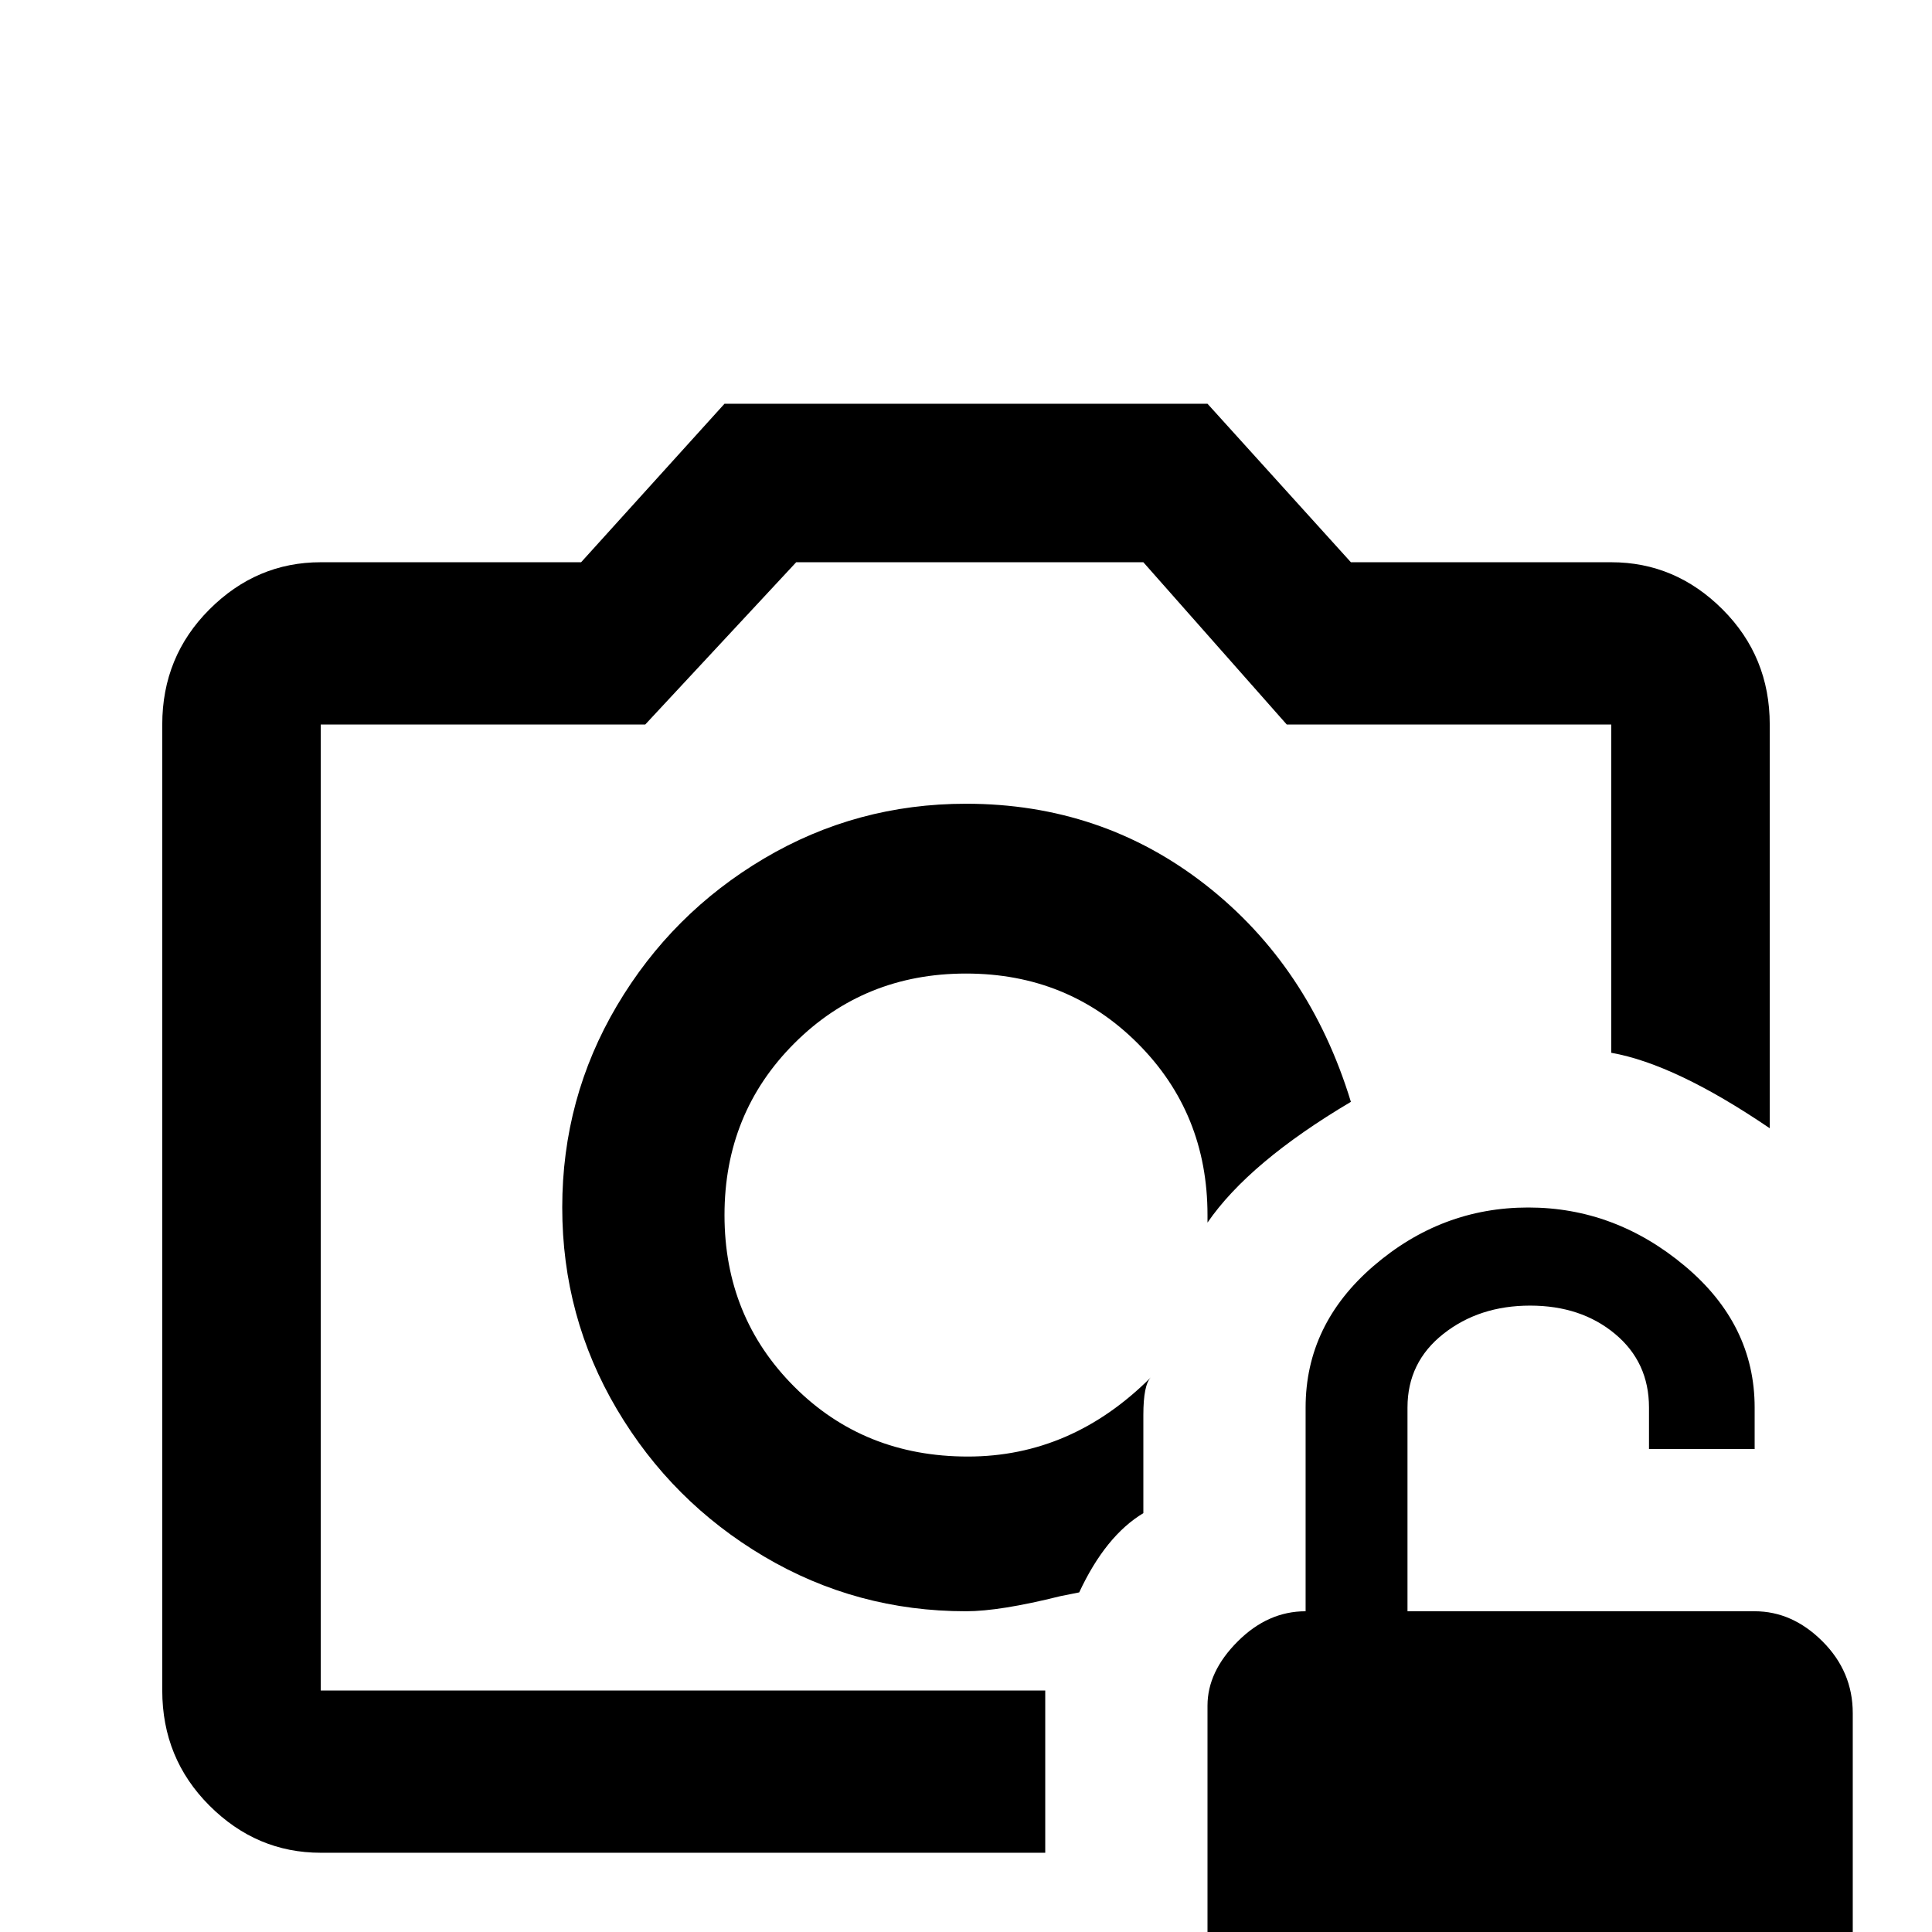 <svg xmlns="http://www.w3.org/2000/svg" viewBox="0 -512 512 512">
	<path fill="#000000" d="M277 -21H85Q68 -21 55.5 -33.5Q43 -46 43 -64V-320Q43 -338 55.5 -350.5Q68 -363 85 -363H154L192 -405H320L358 -363H427Q444 -363 456.5 -350.5Q469 -338 469 -320V-213Q444 -230 427 -233V-320H341L303 -363H211L171 -320H85V-64H277ZM256 -299Q227 -299 202.5 -284.5Q178 -270 163.5 -245.5Q149 -221 149 -192Q149 -163 163.5 -138.5Q178 -114 202.5 -99.5Q227 -85 256 -85Q265 -85 281 -89L286 -90Q293 -105 303 -111V-137Q303 -145 305 -147Q284 -126 256.5 -126Q229 -126 210.5 -144.5Q192 -163 192 -190Q192 -217 210.5 -235.5Q229 -254 256 -254Q283 -254 301.5 -235.5Q320 -217 320 -190V-188Q331 -204 358 -220Q347 -256 319.5 -277.5Q292 -299 256 -299ZM465 -85H373V-139Q373 -151 382.5 -158.5Q392 -166 405.5 -166Q419 -166 428 -158.5Q437 -151 437 -139V-128H465V-139Q465 -161 446.5 -176.5Q428 -192 405 -192Q382 -192 364 -176.5Q346 -161 346 -139V-85Q336 -85 328 -77Q320 -69 320 -60V15Q320 26 328 34.5Q336 43 346 43H463Q474 43 482.5 35Q491 27 491 17V-58Q491 -69 483 -77Q475 -85 465 -85Z"/>
</svg>